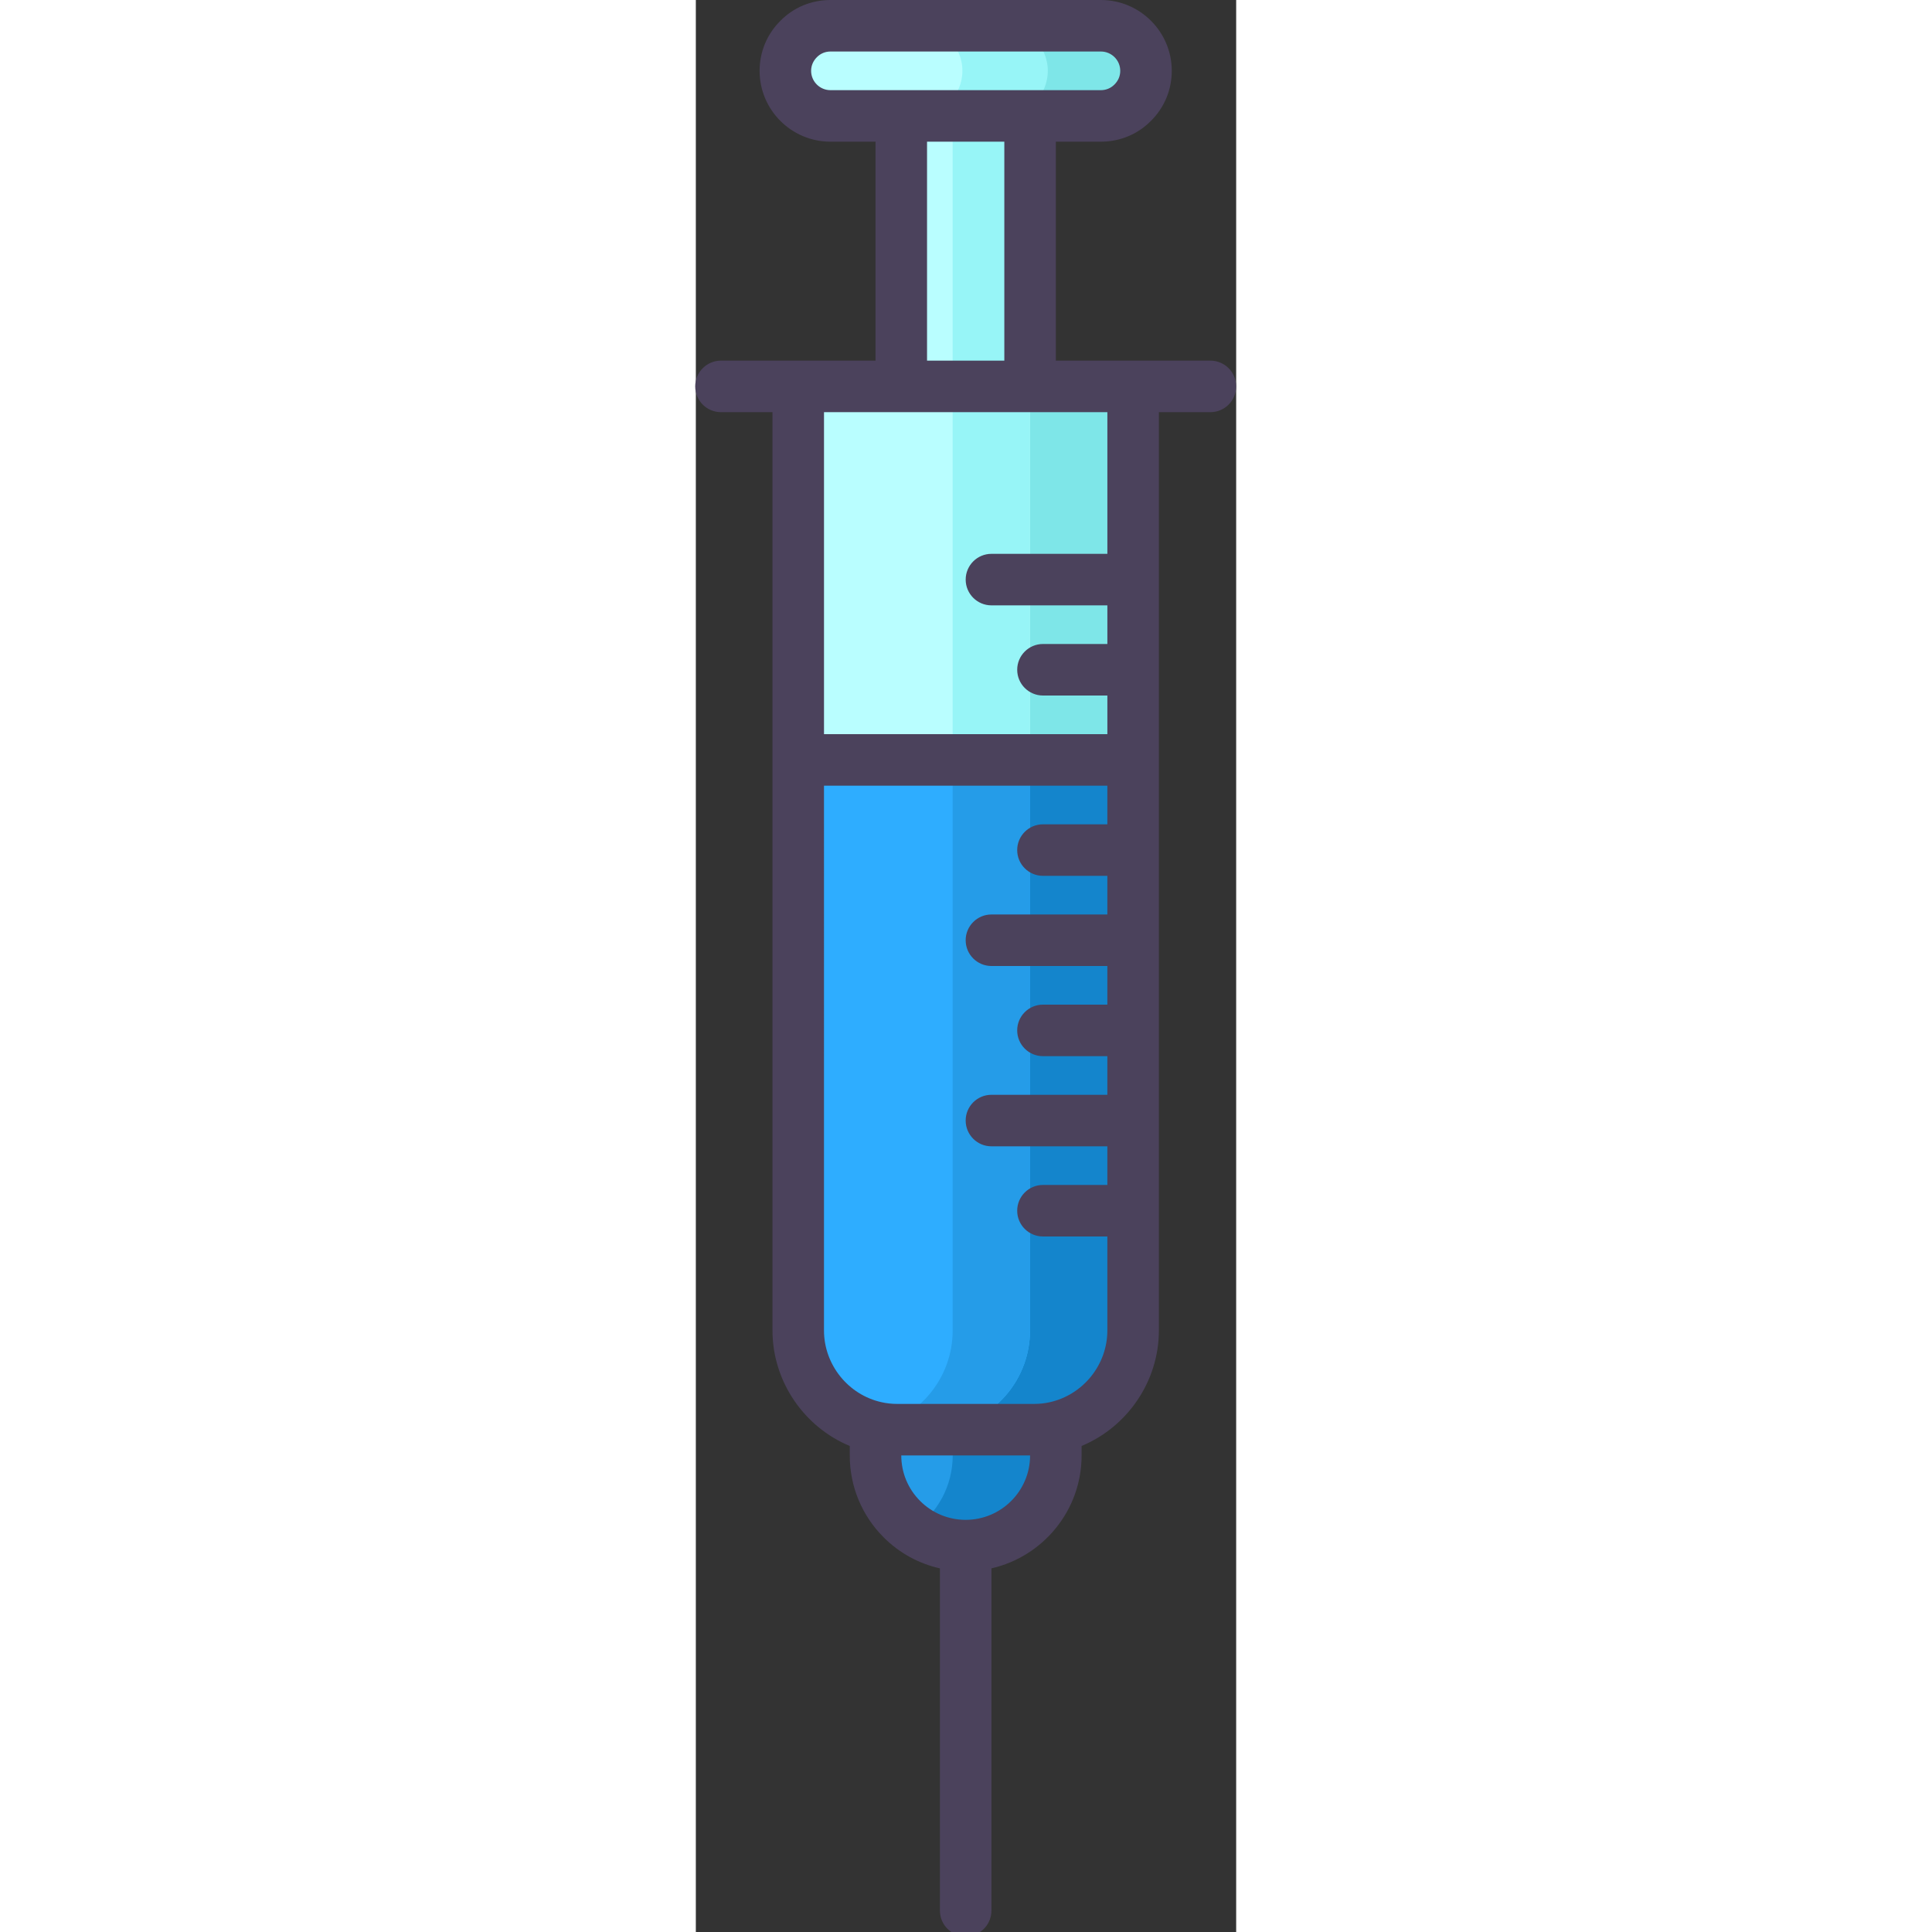 <?xml version="1.0" encoding="utf-8"?>
<!-- Generator: Adobe Illustrator 21.0.0, SVG Export Plug-In . SVG Version: 6.00 Build 0)  -->
<svg version="1.1"  width="200" height="200" id="Layer_1" xmlns="http://www.w3.org/2000/svg" xmlns:xlink="http://www.w3.org/1999/xlink" x="0px" y="0px"
	 viewBox="0 0 41.951 150" style="enable-background:new 0 0 41.951 150;" xml:space="preserve">
<rect x="0" y="0" width="41.951" height="150" fill="#333333" stroke="none"/>
<style type="text/css">
	.st0{fill:#FFFFFF;}
	.st1{fill:#6D6E71;}
	.st2{fill:#5A5B5E;}
	.st3{fill:#AEB0B1;}
	.st4{fill:#FFFFFF;stroke:#58595B;stroke-width:4;stroke-linecap:round;stroke-linejoin:round;stroke-miterlimit:10;}
	.st5{fill:#58595B;}
	.st6{fill:#A8724B;}
	.st7{fill:#916341;}
	.st8{fill:#754921;}
	.st9{fill:#FF6B6B;}
	.st10{fill:#FFD57E;}
	.st11{fill:#D9FF93;}
	.st12{fill:#E8E8E8;}
	.st13{fill:#85808A;}
	.st14{fill:#1787FF;}
	.st15{fill:#4DE69F;}
	.st16{fill:#C92A2A;}
	.st17{fill:#00386E;}
	.st18{fill:#231F20;}
	.st19{fill:#CCCCCC;}
	.st20{fill:#A12222;}
	.st21{fill:#002D58;}
	.st22{fill:#1C191A;}
	.st23{fill:#851616;}
	.st24{fill:#B01E1E;}
	.st25{fill:#E32626;}
	.st26{fill:#991919;}
	.st27{fill:#591300;}
	.st28{fill:#FF880F;}
	.st29{fill:#D16F0C;}
	.st30{fill:#F3D9D9;}
	.st31{fill:#ECC6C6;}
	.st32{fill:#E6B6B6;}
	.st33{fill:#F1D2D2;}
	.st34{fill:#E5B0B0;}
	.st35{fill:#D3AEAA;}
	.st36{fill:#F0CFCF;}
	.st37{fill:#F2D4D4;}
	.st38{fill:#B3F294;}
	.st39{fill:#99C4FF;}
	.st40{fill:#D2FFBA;}
	.st41{fill:#BDD9FF;}
	.st42{fill:#7C7E82;}
	.st43{fill:#E06AC6;}
	.st44{fill:#D9B580;}
	.st45{fill:#B556A0;}
	.st46{fill:#AD9166;}
	.st47{fill:#805075;}
	.st48{fill:#7E40B8;}
	.st49{fill:#A9FF8A;}
	.st50{fill:#FFFEA2;}
	.st51{fill:#5CFFEC;}
	.st52{fill:#6B92ED;}
	.st53{fill:#A398E7;}
	.st54{fill:#7F75BD;}
	.st55{fill:#FF564C;}
	.st56{fill:#8A81C4;}
	.st57{fill:#585082;}
	.st58{fill:#339CEE;}
	.st59{fill:#CFCFCF;}
	.st60{fill:#3E314D;}
	.st61{fill:#CF170E;}
	.st62{fill:#FFD49B;}
	.st63{fill:#E0D2C4;}
	.st64{fill:#E3BD8A;}
	.st65{fill:#A39287;}
	.st66{fill:#3F3E40;}
	.st67{fill:#64C2E3;}
	.st68{fill:#16C4C1;}
	.st69{fill:#48484A;}
	.st70{fill:#6BE0EB;}
	.st71{fill:#686A6B;}
	.st72{fill:#34A3C9;}
	.st73{fill:#7A7C7D;}
	.st74{fill:#ED3F45;}
	.st75{fill:#242424;}
	.st76{fill:#D9F1F4;}
	.st77{fill:#6B5C4E;}
	.st78{fill:#EBFFFF;}
	.st79{fill:#9BBECA;}
	.st80{fill:#564A3E;}
	.st81{fill:#B8D9E2;}
	.st82{fill:#645649;}
	.st83{fill:#424244;}
	.st84{fill:#766556;}
	.st85{fill:#353738;}
	.st86{fill:#2EADFF;}
	.st87{fill:#259CE8;}
	.st88{fill:#B9FEFF;}
	.st89{fill:#7EE6E8;}
	.st90{fill:#1485CC;}
	.st91{fill:#97F5F7;}
	.st92{fill:#4B425C;}
</style>
<g>
	<g>
		<path class="st86" d="M33.951,59v44.3c0,3.68-2.59,6.76-6.04,7.52c-0.53,0.12-1.09,0.18-1.66,0.18h-10.6
			c-0.57,0-1.13-0.06-1.66-0.18c-3.45-0.76-6.04-3.84-6.04-7.52V59H33.951z"/>
	</g>
	<g>
		<path class="st87" d="M27.951,111v2c0,3.86-3.13,7-7,7c-1.94,0-3.68-0.78-4.95-2.05c-1.27-1.27-2.05-3.02-2.05-4.95v-2l0.04-0.18
			c0.53,0.12,1.09,0.18,1.66,0.18h10.6c0.57,0,1.13-0.06,1.66-0.18L27.951,111z"/>
	</g>
	<g>
		<polygon class="st88" points="33.951,30 33.951,59 7.951,59 7.951,30 15.951,30 25.951,30 		"/>
	</g>
	<g>
		<rect x="15.951" y="9" class="st88" width="10" height="21"/>
	</g>
	<g>
		<polygon class="st89" points="25.951,30 25.945,30 25.945,59 33.951,59 33.951,30 		"/>
	</g>
	<g>
		<path class="st88" d="M31.451,2c1.93,0,3.5,1.57,3.5,3.5c0,0.96-0.39,1.84-1.03,2.47C33.291,8.61,32.411,9,31.451,9h-5.5h-10h-5.5
			c-1.93,0-3.5-1.57-3.5-3.5c0-0.96,0.39-1.84,1.03-2.47C8.611,2.39,9.491,2,10.451,2H31.451z"/>
	</g>
	<g>
		<path class="st90" d="M25.945,59v44.3c0,3.68-2.59,6.76-6.04,7.52c-0.53,0.12-1.09,0.18-1.66,0.18h8.006
			c0.57,0,1.13-0.06,1.66-0.18c3.45-0.76,6.04-3.84,6.04-7.52V59H25.945z"/>
	</g>
	<g>
		<rect x="19.94" y="30" class="st91" width="6.005" height="29"/>
	</g>
	<g>
		<rect x="19.94" y="9" class="st91" width="6.011" height="21"/>
	</g>
	<g>
		<path class="st91" d="M28.449,2H17.195c1.93,0,3.5,1.57,3.5,3.5c0,0.96-0.39,1.84-1.03,2.47C19.035,8.61,18.155,9,17.195,9h4.508
			h6.746c0.96,0,1.84-0.39,2.47-1.03c0.64-0.63,1.03-1.51,1.03-2.47C31.949,3.57,30.379,2,28.449,2z"/>
	</g>
	<g>
		<path class="st89" d="M31.451,2h-7.625c1.93,0,3.5,1.57,3.5,3.5c0,0.96-0.39,1.84-1.03,2.47C25.666,8.61,24.786,9,23.826,9h7.625
			c0.96,0,1.84-0.39,2.47-1.03c0.64-0.63,1.03-1.51,1.03-2.47C34.951,3.57,33.381,2,31.451,2z"/>
	</g>
	<g>
		<g>
			<path class="st90" d="M27.911,110.82c-0.53,0.12-1.09,0.18-1.66,0.18h-6.306v2c0,2.374-1.186,4.472-2.998,5.738
				c1.134,0.794,2.509,1.262,4.004,1.262c3.87,0,7-3.14,7-7v-2L27.911,110.82z"/>
		</g>
	</g>
	<g>
		<path class="st87" d="M19.94,59v44.3c0,3.68-2.59,6.76-6.04,7.52c-0.53,0.12-1.09,0.18-1.66,0.18h6.005
			c0.57,0,1.13-0.06,1.66-0.18c3.45-0.76,6.04-3.84,6.04-7.52V59H19.94z"/>
	</g>
	<path class="st92" d="M39.951,28h-12V11h3.5c1.479,0,2.862-0.578,3.872-1.604c1.05-1.033,1.628-2.417,1.628-3.896
		c0-3.033-2.468-5.5-5.5-5.5h-21C8.972,0,7.589,0.578,6.577,1.605C5.528,2.639,4.951,4.022,4.951,5.5c0,3.033,2.468,5.5,5.5,5.5h3.5
		v17h-12c-1.104,0-2,0.896-2,2s0.896,2,2,2h4v71.3c0,3.949,2.446,7.49,6,8.966V113c0,2.403,0.936,4.663,2.636,6.365
		c1.218,1.217,2.726,2.034,4.364,2.404v26.57c0,1.104,0.896,2,2,2s2-0.896,2-2v-26.572c4.002-0.913,7-4.494,7-8.768v-0.735
		c3.557-1.48,6-5.018,6-8.965V32h4c1.104,0,2-0.896,2-2S41.055,28,39.951,28z M8.951,5.5c0-0.398,0.154-0.77,0.455-1.067
		C9.681,4.154,10.052,4,10.451,4h21c0.827,0,1.5,0.673,1.5,1.5c0,0.399-0.153,0.77-0.455,1.067C32.22,6.846,31.849,7,31.451,7h-21
		C9.624,7,8.951,6.327,8.951,5.5z M23.951,11v17h-6V11H23.951z M20.951,118c-1.335,0-2.592-0.521-3.535-1.464
		c-0.944-0.944-1.465-2.201-1.465-3.536h10C25.951,115.757,23.708,118,20.951,118z M27.468,108.87
		c-0.381,0.086-0.79,0.13-1.218,0.13h-10.6c-0.427,0-0.837-0.044-1.229-0.133c-2.591-0.571-4.471-2.912-4.471-5.567V61h22v3h-5
		c-1.104,0-2,0.896-2,2s0.896,2,2,2h5v3h-9c-1.104,0-2,0.896-2,2s0.896,2,2,2h9v3h-5c-1.104,0-2,0.896-2,2s0.896,2,2,2h5v3h-9
		c-1.104,0-2,0.896-2,2s0.896,2,2,2h9v3h-5c-1.104,0-2,0.896-2,2s0.896,2,2,2h5v7.3C31.951,105.955,30.071,108.296,27.468,108.87z
		 M31.951,43h-9c-1.104,0-2,0.896-2,2s0.896,2,2,2h9v3h-5c-1.104,0-2,0.896-2,2s0.896,2,2,2h5v3h-22V32h4h2h10h2h4V43z"/>
</g>
</svg>
